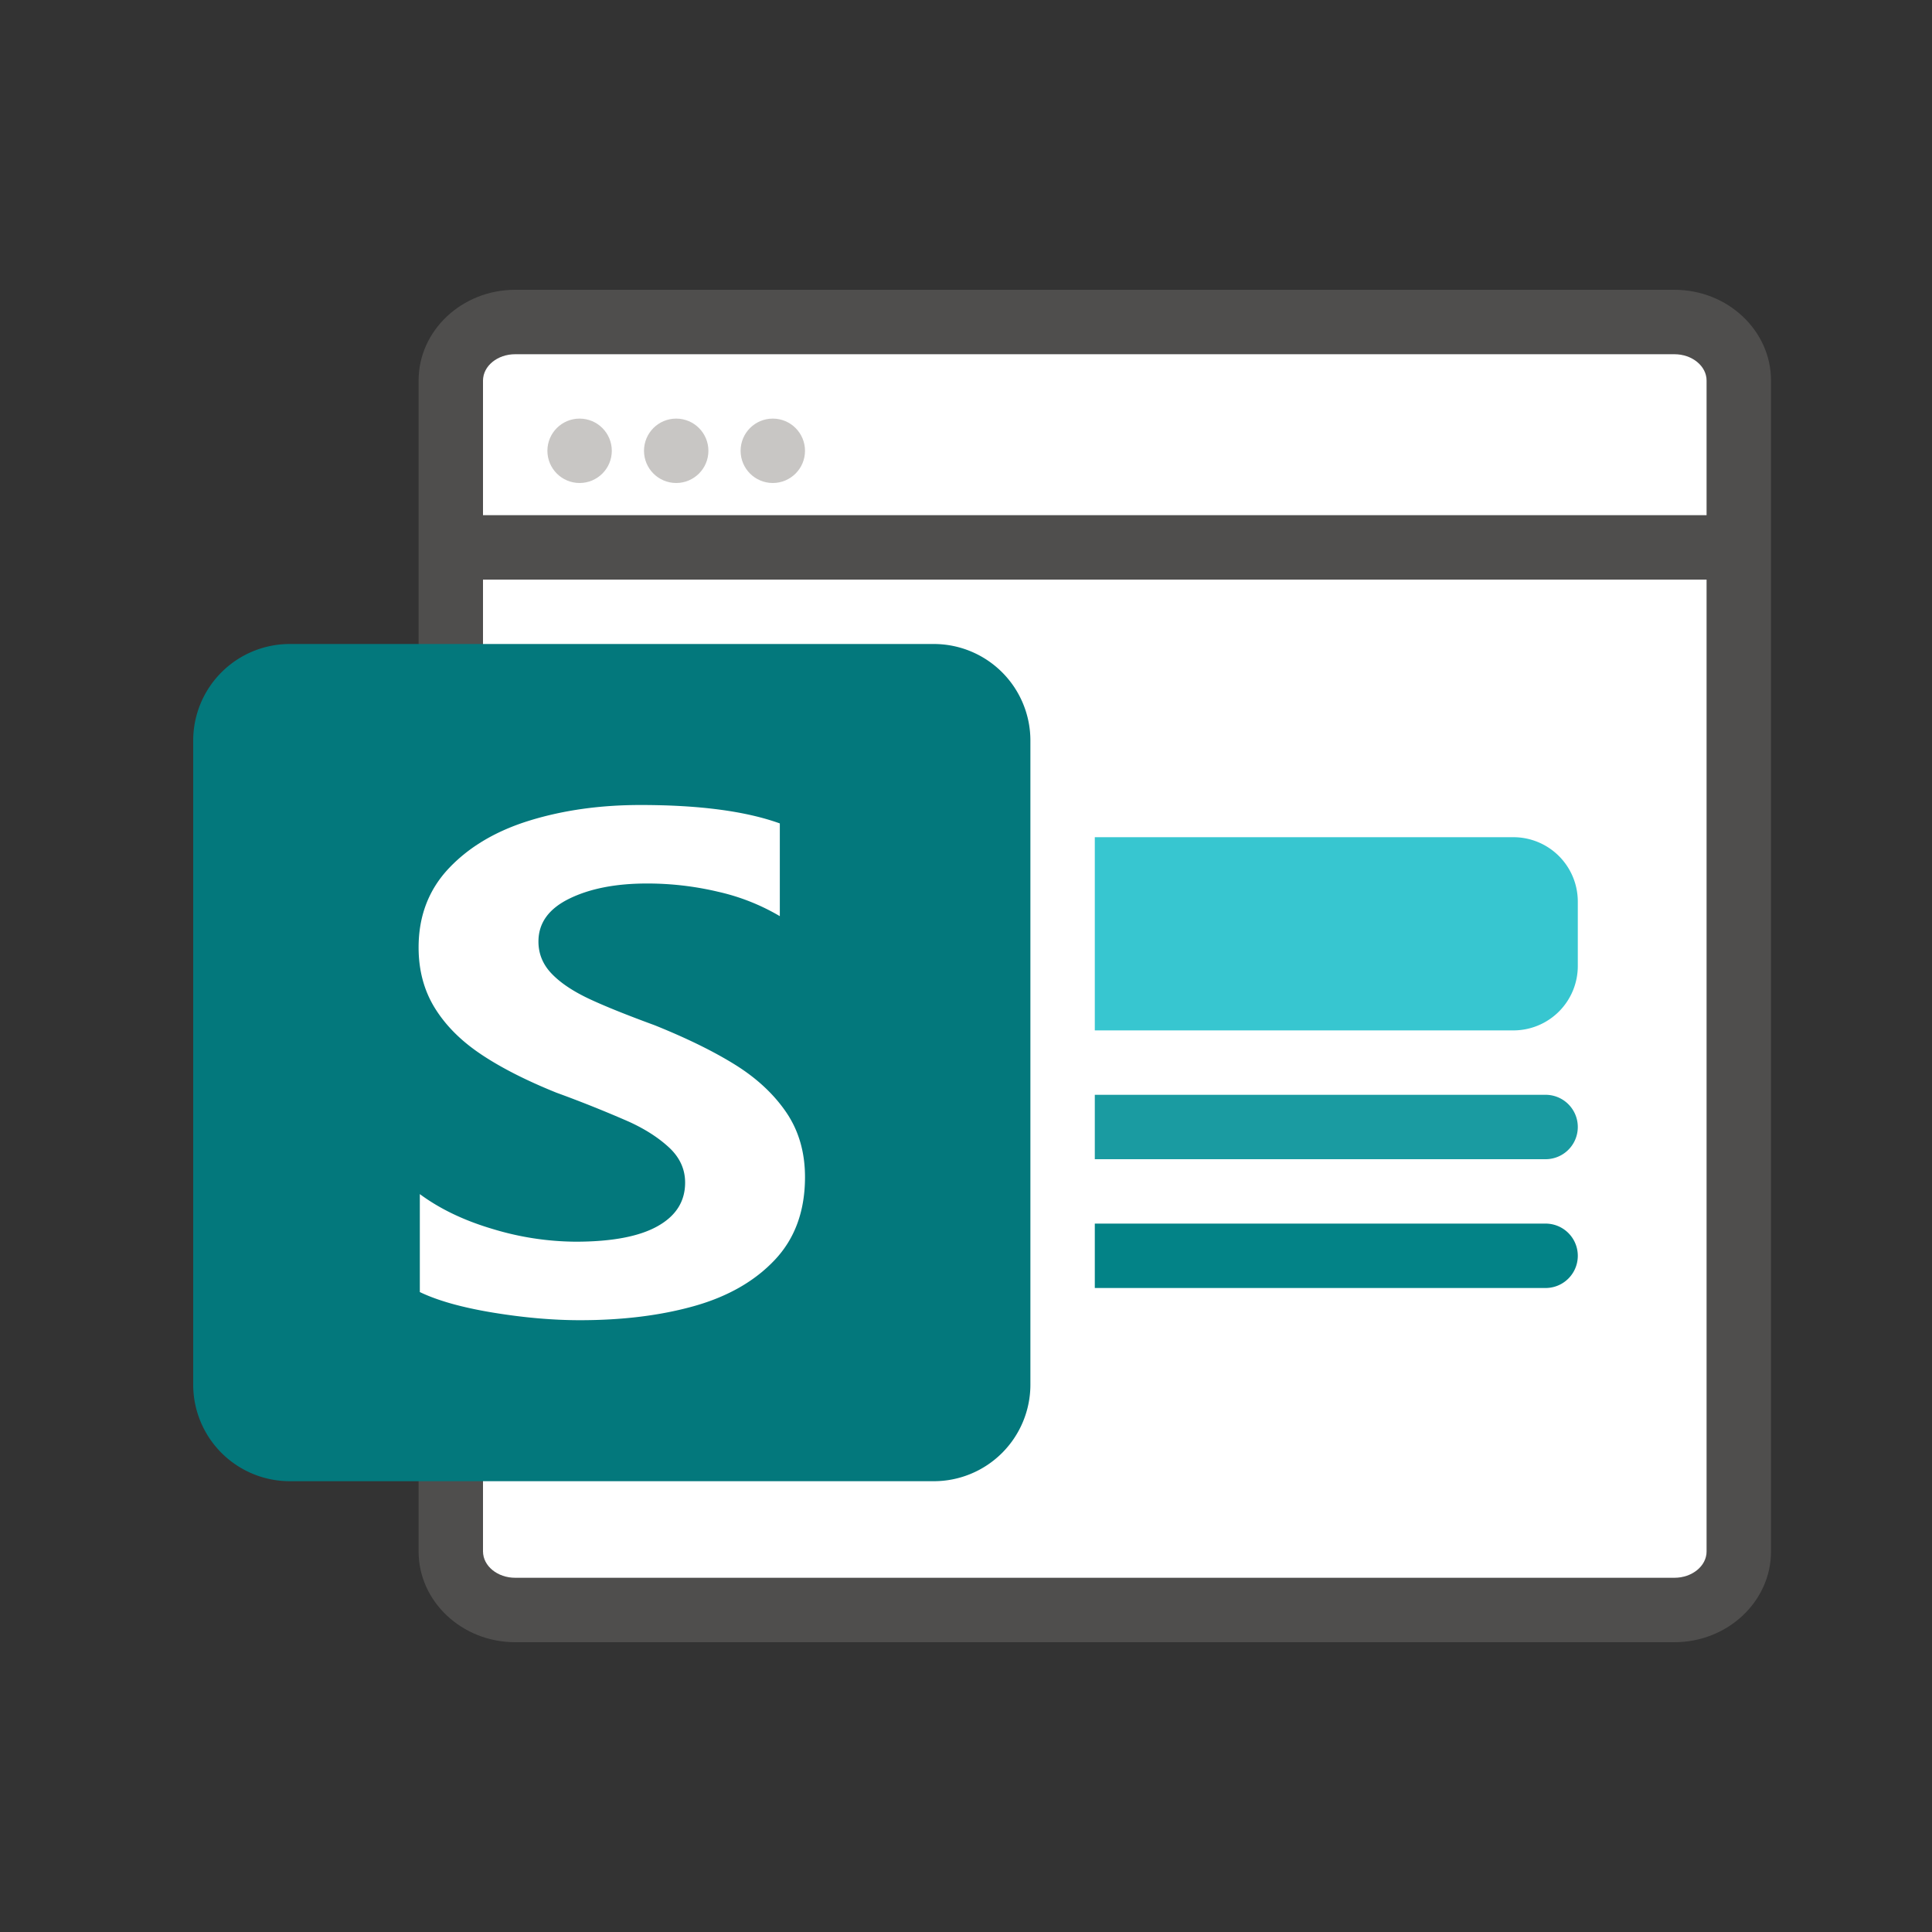 <svg xmlns="http://www.w3.org/2000/svg" viewBox="0 0 60 60"><rect x="0" y="0" width="60" height="60" fill="#333333" stroke="none"/><path opacity=".64" fill="#605E5C" d="M52 9H16c-1.654 0-3 1.265-3 2.818v36.364C13 49.735 14.346 51 16 51h36c1.654 0 3-1.265 3-2.818V11.818C55 10.265 53.654 9 52 9zm-36 2h36c.552 0 1 .367 1 .818V16H15v-4.182c0-.45.448-.818 1-.818zm36 38H16c-.552 0-1-.367-1-.818V18h38v30.182c0 .45-.448.818-1 .818z"/><g fill="#FFF"><path d="M16 49h36c.552 0 1-.367 1-.818V18H15v30.182c0 .45.448.818 1 .818zM15 16h38v-4.182c0-.45-.448-.818-1-.818H16c-.552 0-1 .367-1 .818V16z"/></g><g fill="#C8C6C4"><circle cx="18" cy="14" r="1"/><circle cx="21" cy="14" r="1"/><circle cx="24" cy="14" r="1"/></g><g><path fill="#03787C" d="M9 46h20a3 3 0 0 0 3-3V23a3 3 0 0 0-3-3H9a3 3 0 0 0-3 3v20a3 3 0 0 0 3 3z"/><path fill="#FFF" d="M14.938 32.741c-.62-.414-1.097-.892-1.433-1.435-.336-.543-.505-1.171-.505-1.883 0-.978.316-1.8.947-2.465s1.467-1.158 2.51-1.478c1.043-.32 2.188-.48 3.433-.48 1.825 0 3.267.19 4.328.572v2.88a6.627 6.627 0 0 0-1.905-.755 9.54 9.54 0 0 0-2.221-.259c-.967 0-1.77.157-2.41.47s-.96.756-.96 1.332c0 .381.137.713.41.998s.655.54 1.143.772c.487.23 1.173.506 2.056.83 1.001.403 1.836.813 2.505 1.23.668.417 1.197.91 1.584 1.478.386.569.58 1.237.58 2.007 0 1.05-.311 1.906-.934 2.568-.622.662-1.455 1.14-2.498 1.435-1.044.295-2.23.442-3.559.442-.849 0-1.751-.08-2.706-.237-.955-.158-1.71-.37-2.265-.637v-3.042c.622.46 1.377.822 2.265 1.084a9.034 9.034 0 0 0 2.568.394c1.127 0 1.977-.16 2.548-.48.573-.32.858-.771.858-1.355 0-.416-.165-.78-.498-1.09-.332-.308-.753-.578-1.262-.808a38.445 38.445 0 0 0-2.24-.896c-.942-.38-1.722-.778-2.34-1.192z"/></g><g><path fill="#038387" d="M48 38H34v2h14a1 1 0 0 0 0-2z"/><path fill="#1A9BA1" d="M48 34H34v2h14a1 1 0 0 0 0-2z"/><path fill="#37C6D0" d="M34 32h13a2 2 0 0 0 2-2v-2a2 2 0 0 0-2-2H34v6z"/></g></svg>